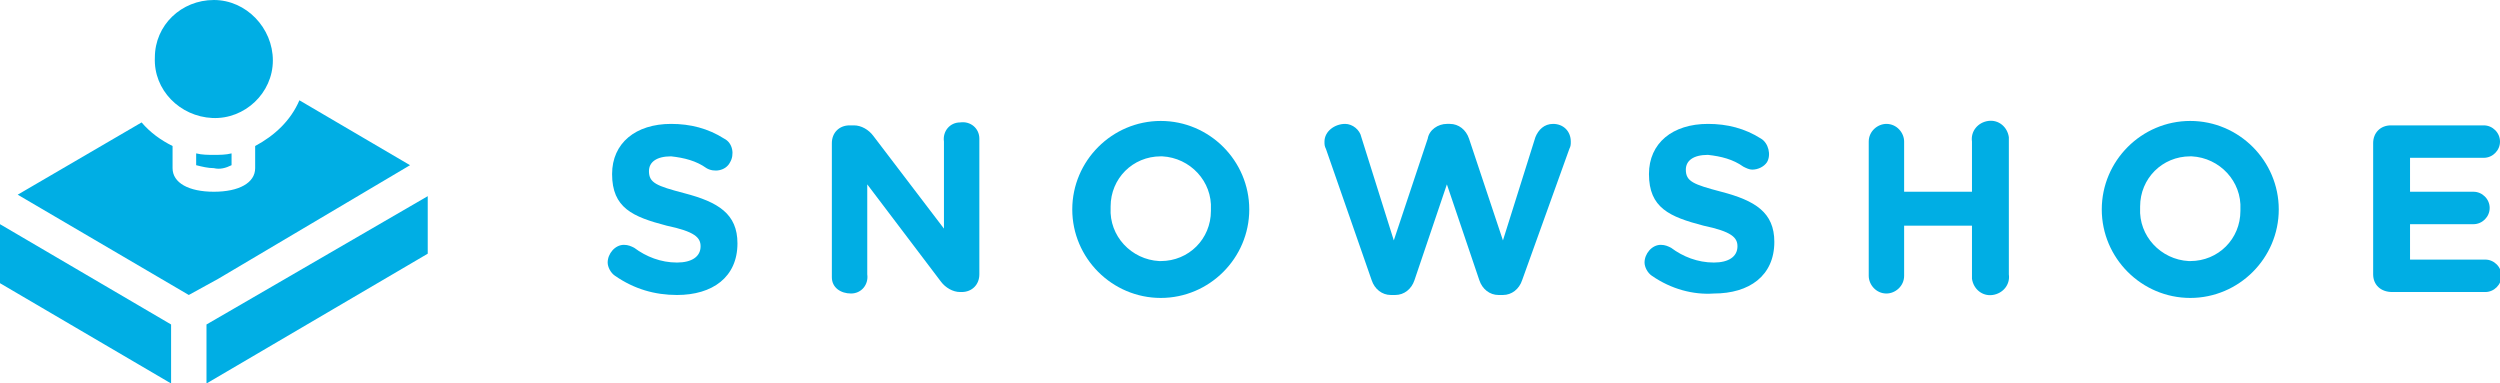 <?xml version="1.0" encoding="utf-8"?>
<!-- Generator: Adobe Illustrator 24.0.1, SVG Export Plug-In . SVG Version: 6.00 Build 0)  -->
<svg version="1.1" id="Layer_1" xmlns="http://www.w3.org/2000/svg" xmlns:xlink="http://www.w3.org/1999/xlink" x="0px" y="0px"
	 viewBox="0 0 169.5 26" style="enable-background:new 0 0 169.5 26;" xml:space="preserve">
<style type="text/css">
	.st0{fill:#00AEE4;}
</style>
<title>Artboard 1</title>
<path class="st0" d="M14.5,0c2.2,0,4,1.9,4,4.1c0,2.2-1.9,4-4.1,3.9s-4-1.9-3.9-4.1C10.5,1.7,12.3,0,14.5,0"/>
<path class="st0" d="M13.3,10.4c0.4,0.1,0.8,0.1,1.2,0.1c0.4,0,0.8,0,1.2-0.1v0.8c-0.4,0.2-0.8,0.3-1.2,0.2c-0.4,0-0.8-0.1-1.2-0.2
	V10.4z"/>
<path class="st0" d="M11.7,9.9v1.5c0,1,1.1,1.6,2.8,1.6s2.8-0.6,2.8-1.6V9.9c1.3-0.7,2.4-1.7,3-3.1l7.5,4.4l-13,7.7L12.8,20
	L1.2,13.2l8.4-4.9C10.2,9,10.9,9.5,11.7,9.9"/>
<polygon class="st0" points="0,15.2 11.6,22 11.6,26 0,19.2 "/>
<polygon class="st0" points="29,17.2 14,26 14,22 15.9,20.9 29,13.3 "/>
<path class="st0" d="M41.7,18.7c-0.3-0.2-0.5-0.6-0.5-0.9c0-0.6,0.5-1.2,1.1-1.2c0,0,0,0,0,0c0.3,0,0.5,0.1,0.7,0.2
	c0.8,0.6,1.8,1,2.9,1c1,0,1.6-0.4,1.6-1.1l0,0c0-0.6-0.4-1-2.3-1.4c-2.3-0.6-3.7-1.2-3.7-3.5l0,0c0-2.1,1.6-3.4,4-3.4
	c1.3,0,2.5,0.3,3.6,1c0.6,0.3,0.7,1.1,0.4,1.6c-0.3,0.6-1.1,0.7-1.6,0.4c-0.7-0.5-1.5-0.7-2.4-0.8c-1,0-1.5,0.4-1.5,1l0,0
	c0,0.8,0.5,1,2.4,1.5c2.3,0.6,3.6,1.4,3.6,3.4l0,0c0,2.3-1.7,3.5-4.1,3.5C44.4,20,43,19.6,41.7,18.7"/>
<path class="st0" d="M56.4,9.7c0-0.7,0.5-1.2,1.2-1.2c0,0,0,0,0,0h0.3c0.5,0,1,0.3,1.3,0.7l4.8,6.3V9.6c-0.1-0.7,0.4-1.3,1.1-1.3
	c0.7-0.1,1.3,0.4,1.3,1.1c0,0.1,0,0.1,0,0.2v9c0,0.7-0.5,1.2-1.2,1.2c0,0,0,0,0,0h-0.1c-0.5,0-1-0.3-1.3-0.7l-5-6.6v6.1
	c0.1,0.7-0.4,1.3-1.1,1.3s-1.3-0.4-1.3-1.1c0-0.1,0-0.1,0-0.2L56.4,9.7z"/>
<path class="st0" d="M72.7,14.2L72.7,14.2c0-3.3,2.7-6,6-6s6,2.7,6,6l0,0c0,3.3-2.7,6-6,6S72.7,17.5,72.7,14.2 M82.1,14.2L82.1,14.2
	c0.1-1.9-1.4-3.5-3.3-3.6c0,0-0.1,0-0.1,0c-1.9,0-3.4,1.5-3.4,3.4c0,0,0,0.1,0,0.1l0,0c-0.1,1.9,1.4,3.5,3.3,3.6c0,0,0.1,0,0.1,0
	c1.9,0,3.4-1.5,3.4-3.4C82.1,14.3,82.1,14.2,82.1,14.2"/>
<path class="st0" d="M89.9,10.1c-0.1-0.2-0.1-0.3-0.1-0.5c0-0.7,0.7-1.2,1.4-1.2c0.5,0,1,0.4,1.1,0.9l2.2,7l2.3-6.9
	c0.1-0.6,0.7-1,1.3-1h0.2c0.6,0,1.1,0.4,1.3,1l2.3,6.9l2.2-7c0.2-0.5,0.6-0.9,1.2-0.9c0.7,0,1.2,0.5,1.2,1.2c0,0,0,0,0,0
	c0,0.2,0,0.3-0.1,0.5l-3.2,8.9c-0.2,0.6-0.7,1-1.3,1h-0.3c-0.6,0-1.1-0.4-1.3-1l-2.2-6.5L95.9,19c-0.2,0.6-0.7,1-1.3,1h-0.3
	c-0.6,0-1.1-0.4-1.3-1L89.9,10.1z"/>
<path class="st0" d="M112,18.7c-0.3-0.2-0.5-0.6-0.5-0.9c0-0.6,0.5-1.2,1.1-1.2c0,0,0,0,0,0c0.3,0,0.5,0.1,0.7,0.2
	c0.8,0.6,1.8,1,2.9,1c1,0,1.6-0.4,1.6-1.1l0,0c0-0.6-0.4-1-2.3-1.4c-2.3-0.6-3.7-1.2-3.7-3.5l0,0c0-2.1,1.6-3.4,4-3.4
	c1.3,0,2.5,0.3,3.6,1c0.5,0.3,0.7,1.1,0.4,1.6c-0.2,0.3-0.6,0.5-1,0.5c-0.2,0-0.4-0.1-0.6-0.2c-0.7-0.5-1.5-0.7-2.4-0.8
	c-1,0-1.5,0.4-1.5,1l0,0c0,0.8,0.5,1,2.4,1.5c2.3,0.6,3.6,1.4,3.6,3.4l0,0c0,2.3-1.7,3.5-4.1,3.5C114.8,20,113.3,19.6,112,18.7"/>
<path class="st0" d="M126.7,9.6c0-0.7,0.6-1.2,1.2-1.2c0.7,0,1.2,0.6,1.2,1.2V13h4.6V9.6c-0.1-0.7,0.4-1.3,1.1-1.4
	c0.7-0.1,1.3,0.4,1.4,1.1c0,0.1,0,0.1,0,0.2v9.1c0.1,0.7-0.4,1.3-1.1,1.4c-0.7,0.1-1.3-0.4-1.4-1.1c0-0.1,0-0.1,0-0.2v-3.4h-4.6v3.4
	c0,0.7-0.6,1.2-1.2,1.2c-0.7,0-1.2-0.6-1.2-1.2l0,0V9.6z"/>
<path class="st0" d="M142.5,14.2L142.5,14.2c0-3.3,2.7-6,6-6s6,2.7,6,6l0,0c0,3.3-2.7,6-6,6S142.5,17.5,142.5,14.2 M151.9,14.2
	L151.9,14.2c0.1-1.9-1.4-3.5-3.3-3.6c0,0-0.1,0-0.1,0c-1.9,0-3.4,1.5-3.4,3.4c0,0,0,0.1,0,0.1l0,0c-0.1,1.9,1.4,3.5,3.3,3.6
	c0,0,0.1,0,0.1,0c1.9,0,3.4-1.5,3.4-3.4C151.9,14.3,151.9,14.3,151.9,14.2"/>
<path class="st0" d="M160.9,18.6V9.7c0-0.7,0.5-1.2,1.2-1.2c0,0,0,0,0,0h6.3c0.6,0,1.1,0.5,1.1,1.1c0,0.6-0.5,1.1-1.1,1.1l0,0h-5V13
	h4.3c0.6,0,1.1,0.5,1.1,1.1c0,0.6-0.5,1.1-1.1,1.1c0,0,0,0,0,0h-4.3v2.4h5.1c0.6,0,1.1,0.5,1.1,1.1c0,0.6-0.5,1.1-1.1,1.1
	c0,0,0,0,0,0h-6.3C161.4,19.8,160.9,19.3,160.9,18.6C160.9,18.6,160.9,18.6,160.9,18.6"/>
</svg>

